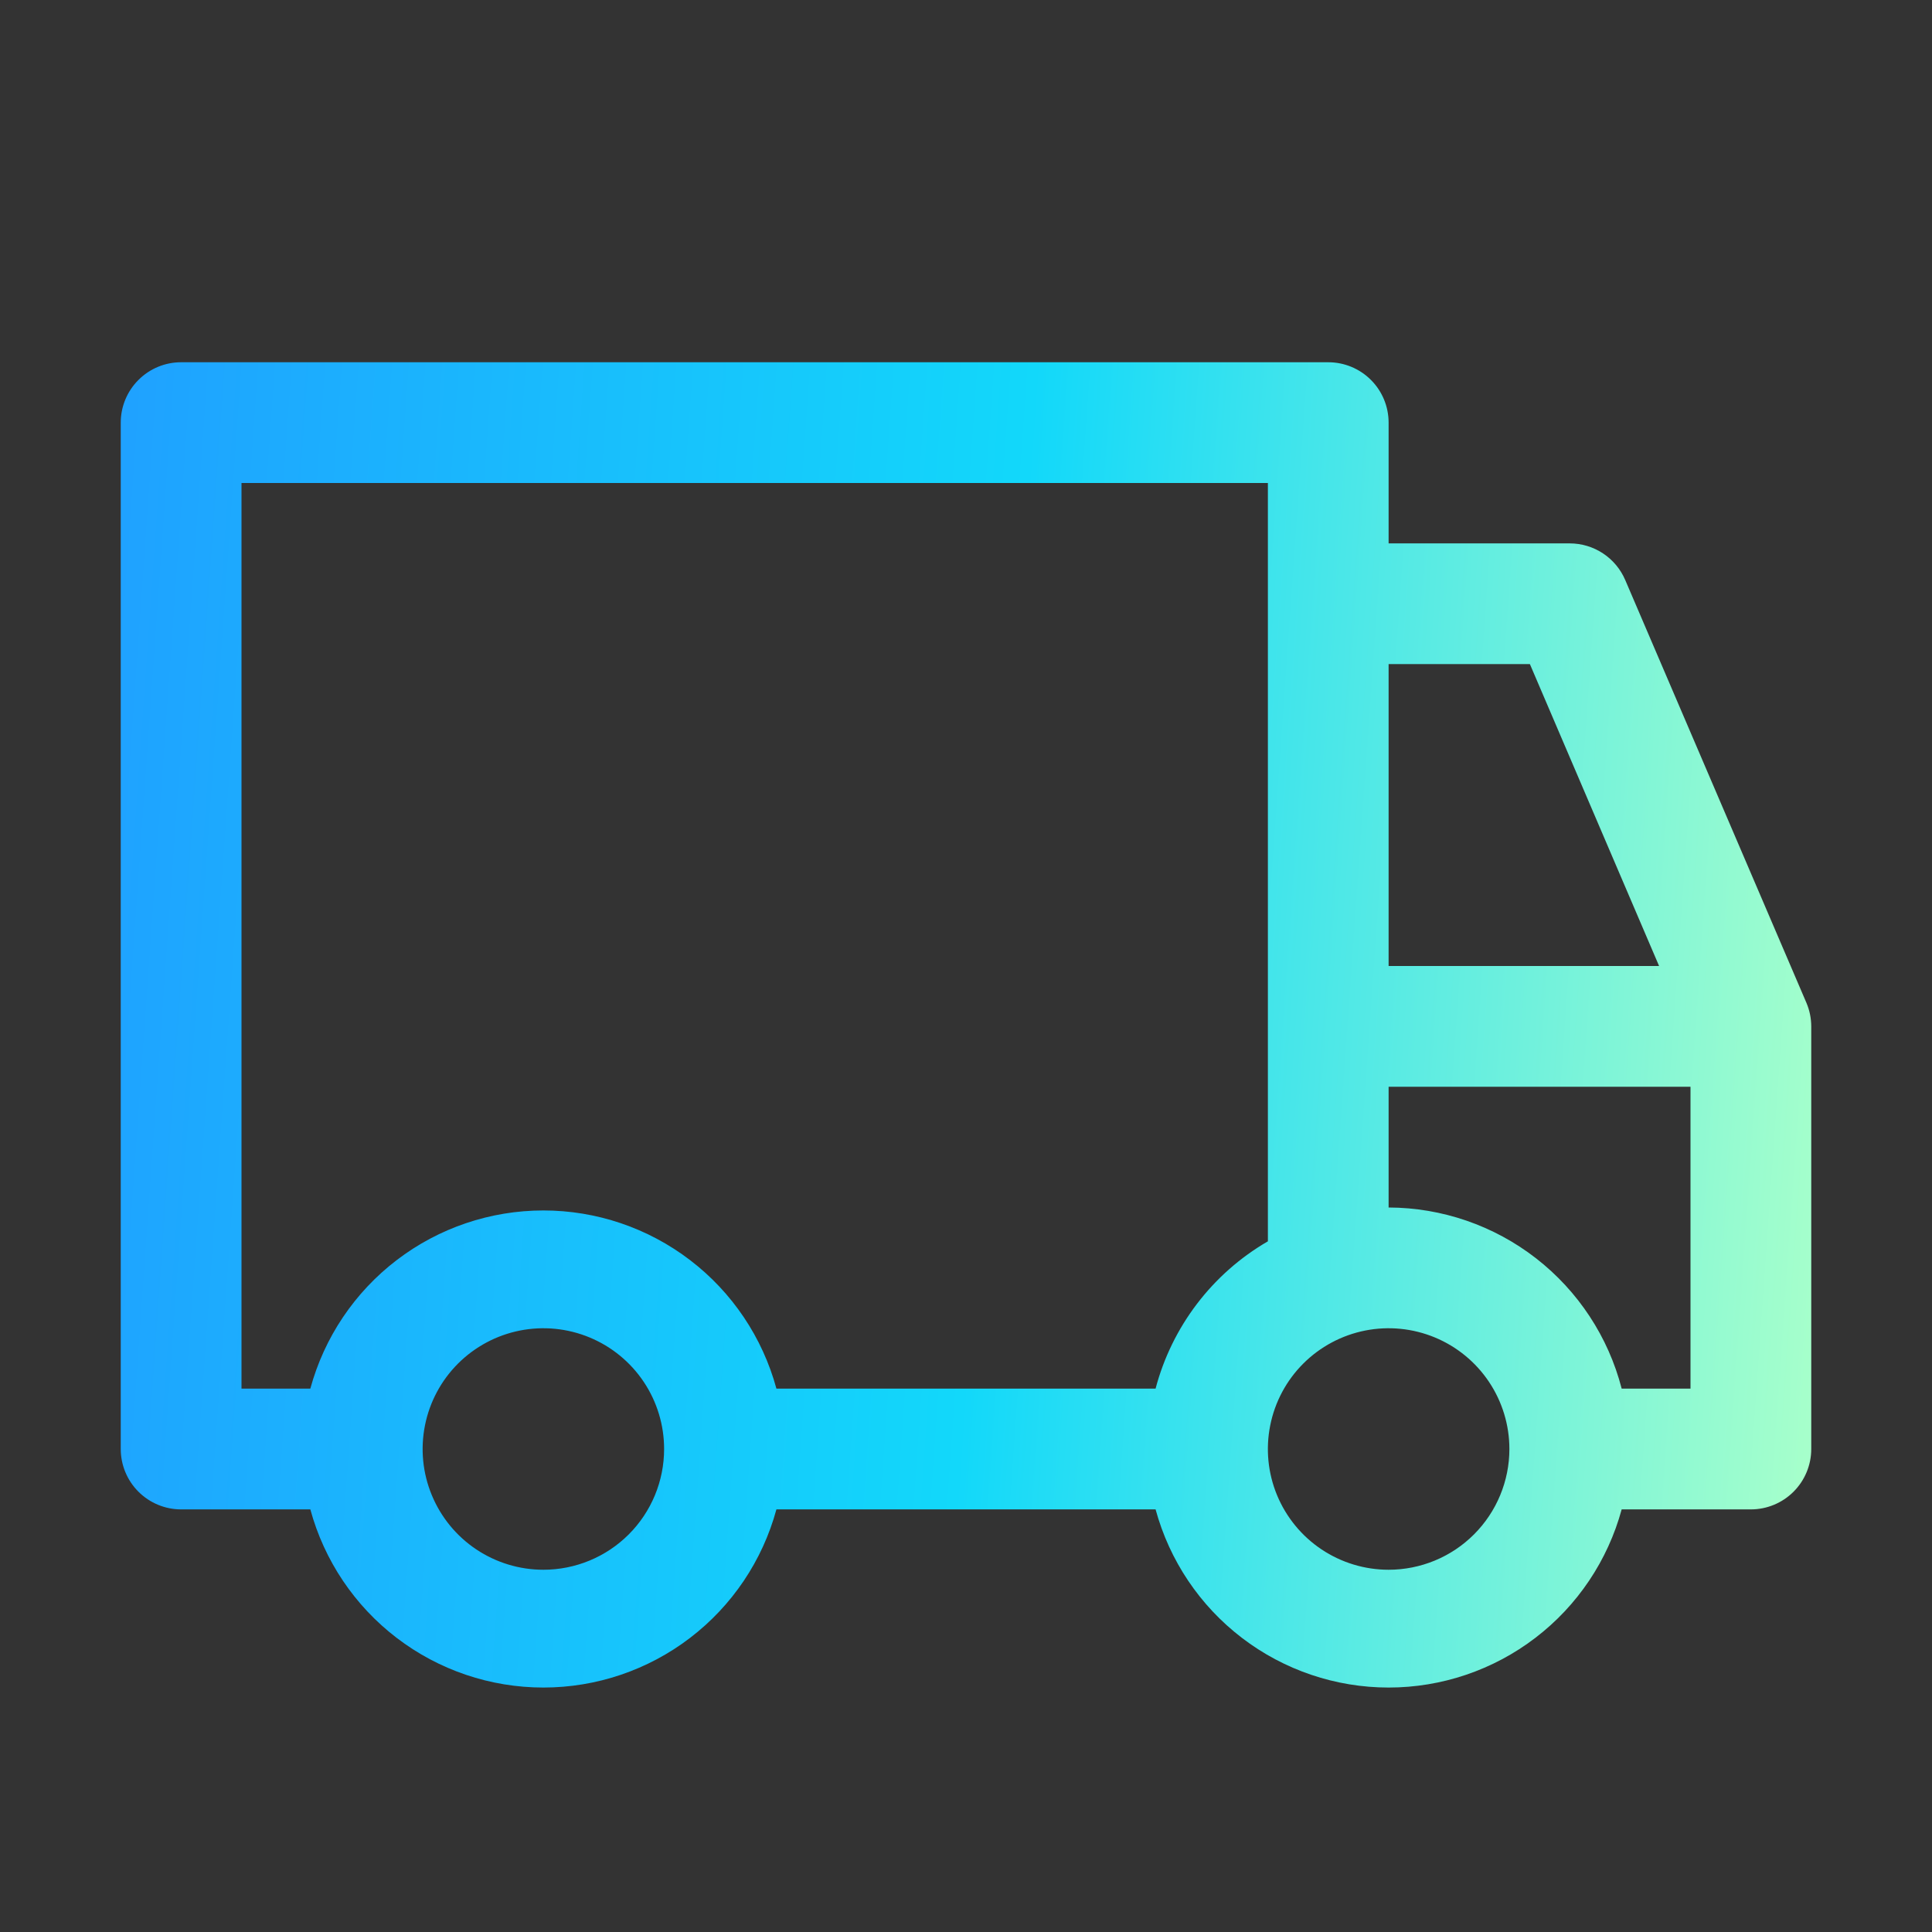 <svg width="70" height="70" viewBox="0 0 70 70" fill="none" xmlns="http://www.w3.org/2000/svg">
<rect x="0" y="0" width="70" height="70" fill="#333333" stroke="none"/>
<path d="M65.45 36.334L58.888 21.022C58.72 20.627 58.44 20.289 58.082 20.052C57.724 19.815 57.304 19.688 56.875 19.688H50.312V15.312C50.312 14.732 50.082 14.176 49.672 13.766C49.262 13.355 48.705 13.125 48.125 13.125H6.562C5.982 13.125 5.426 13.355 5.016 13.766C4.605 14.176 4.375 14.732 4.375 15.312V52.5C4.375 53.08 4.605 53.637 5.016 54.047C5.426 54.457 5.982 54.688 6.562 54.688H11.244C11.748 56.541 12.847 58.178 14.373 59.344C15.899 60.511 17.767 61.143 19.688 61.143C21.608 61.143 23.476 60.511 25.002 59.344C26.528 58.178 27.628 56.541 28.131 54.688H41.869C42.373 56.541 43.472 58.178 44.998 59.344C46.524 60.511 48.392 61.143 50.312 61.143C52.233 61.143 54.101 60.511 55.627 59.344C57.153 58.178 58.252 56.541 58.756 54.688H63.438C64.018 54.688 64.574 54.457 64.984 54.047C65.394 53.637 65.625 53.08 65.625 52.5V37.188C65.624 36.894 65.565 36.604 65.45 36.334ZM50.312 24.062H55.431L60.112 35H50.312V24.062ZM19.688 56.875C18.822 56.875 17.976 56.618 17.257 56.138C16.537 55.657 15.977 54.974 15.646 54.174C15.314 53.375 15.228 52.495 15.397 51.647C15.565 50.798 15.982 50.018 16.594 49.406C17.206 48.795 17.985 48.378 18.834 48.209C19.683 48.04 20.562 48.127 21.362 48.458C22.161 48.789 22.844 49.35 23.325 50.069C23.806 50.789 24.062 51.635 24.062 52.5C24.062 53.66 23.602 54.773 22.781 55.594C21.961 56.414 20.848 56.875 19.688 56.875ZM41.869 50.312H28.131C27.628 48.459 26.528 46.822 25.002 45.656C23.476 44.489 21.608 43.857 19.688 43.857C17.767 43.857 15.899 44.489 14.373 45.656C12.847 46.822 11.748 48.459 11.244 50.312H8.75V17.5H45.938V44.975C44.941 45.553 44.069 46.322 43.371 47.238C42.673 48.154 42.162 49.199 41.869 50.312ZM50.312 56.875C49.447 56.875 48.601 56.618 47.882 56.138C47.162 55.657 46.602 54.974 46.27 54.174C45.939 53.375 45.853 52.495 46.022 51.647C46.19 50.798 46.607 50.018 47.219 49.406C47.831 48.795 48.61 48.378 49.459 48.209C50.308 48.04 51.187 48.127 51.987 48.458C52.786 48.789 53.469 49.35 53.95 50.069C54.431 50.789 54.688 51.635 54.688 52.5C54.688 53.66 54.227 54.773 53.406 55.594C52.586 56.414 51.473 56.875 50.312 56.875ZM61.25 50.312H58.756C58.273 48.439 57.181 46.779 55.654 45.591C54.126 44.404 52.248 43.756 50.312 43.75V39.375H61.25V50.312Z" fill="url(#paint0_linear_187_18959)"/>
<defs>
<linearGradient id="paint0_linear_187_18959" x1="4.375" y1="19.367" x2="67.481" y2="23.824" gradientUnits="userSpaceOnUse">
<stop stop-color="#1FA2FF"/>
<stop offset="0.516" stop-color="#12D8FA"/>
<stop offset="1" stop-color="#A6FFCB"/>
</linearGradient>
</defs>
</svg>
